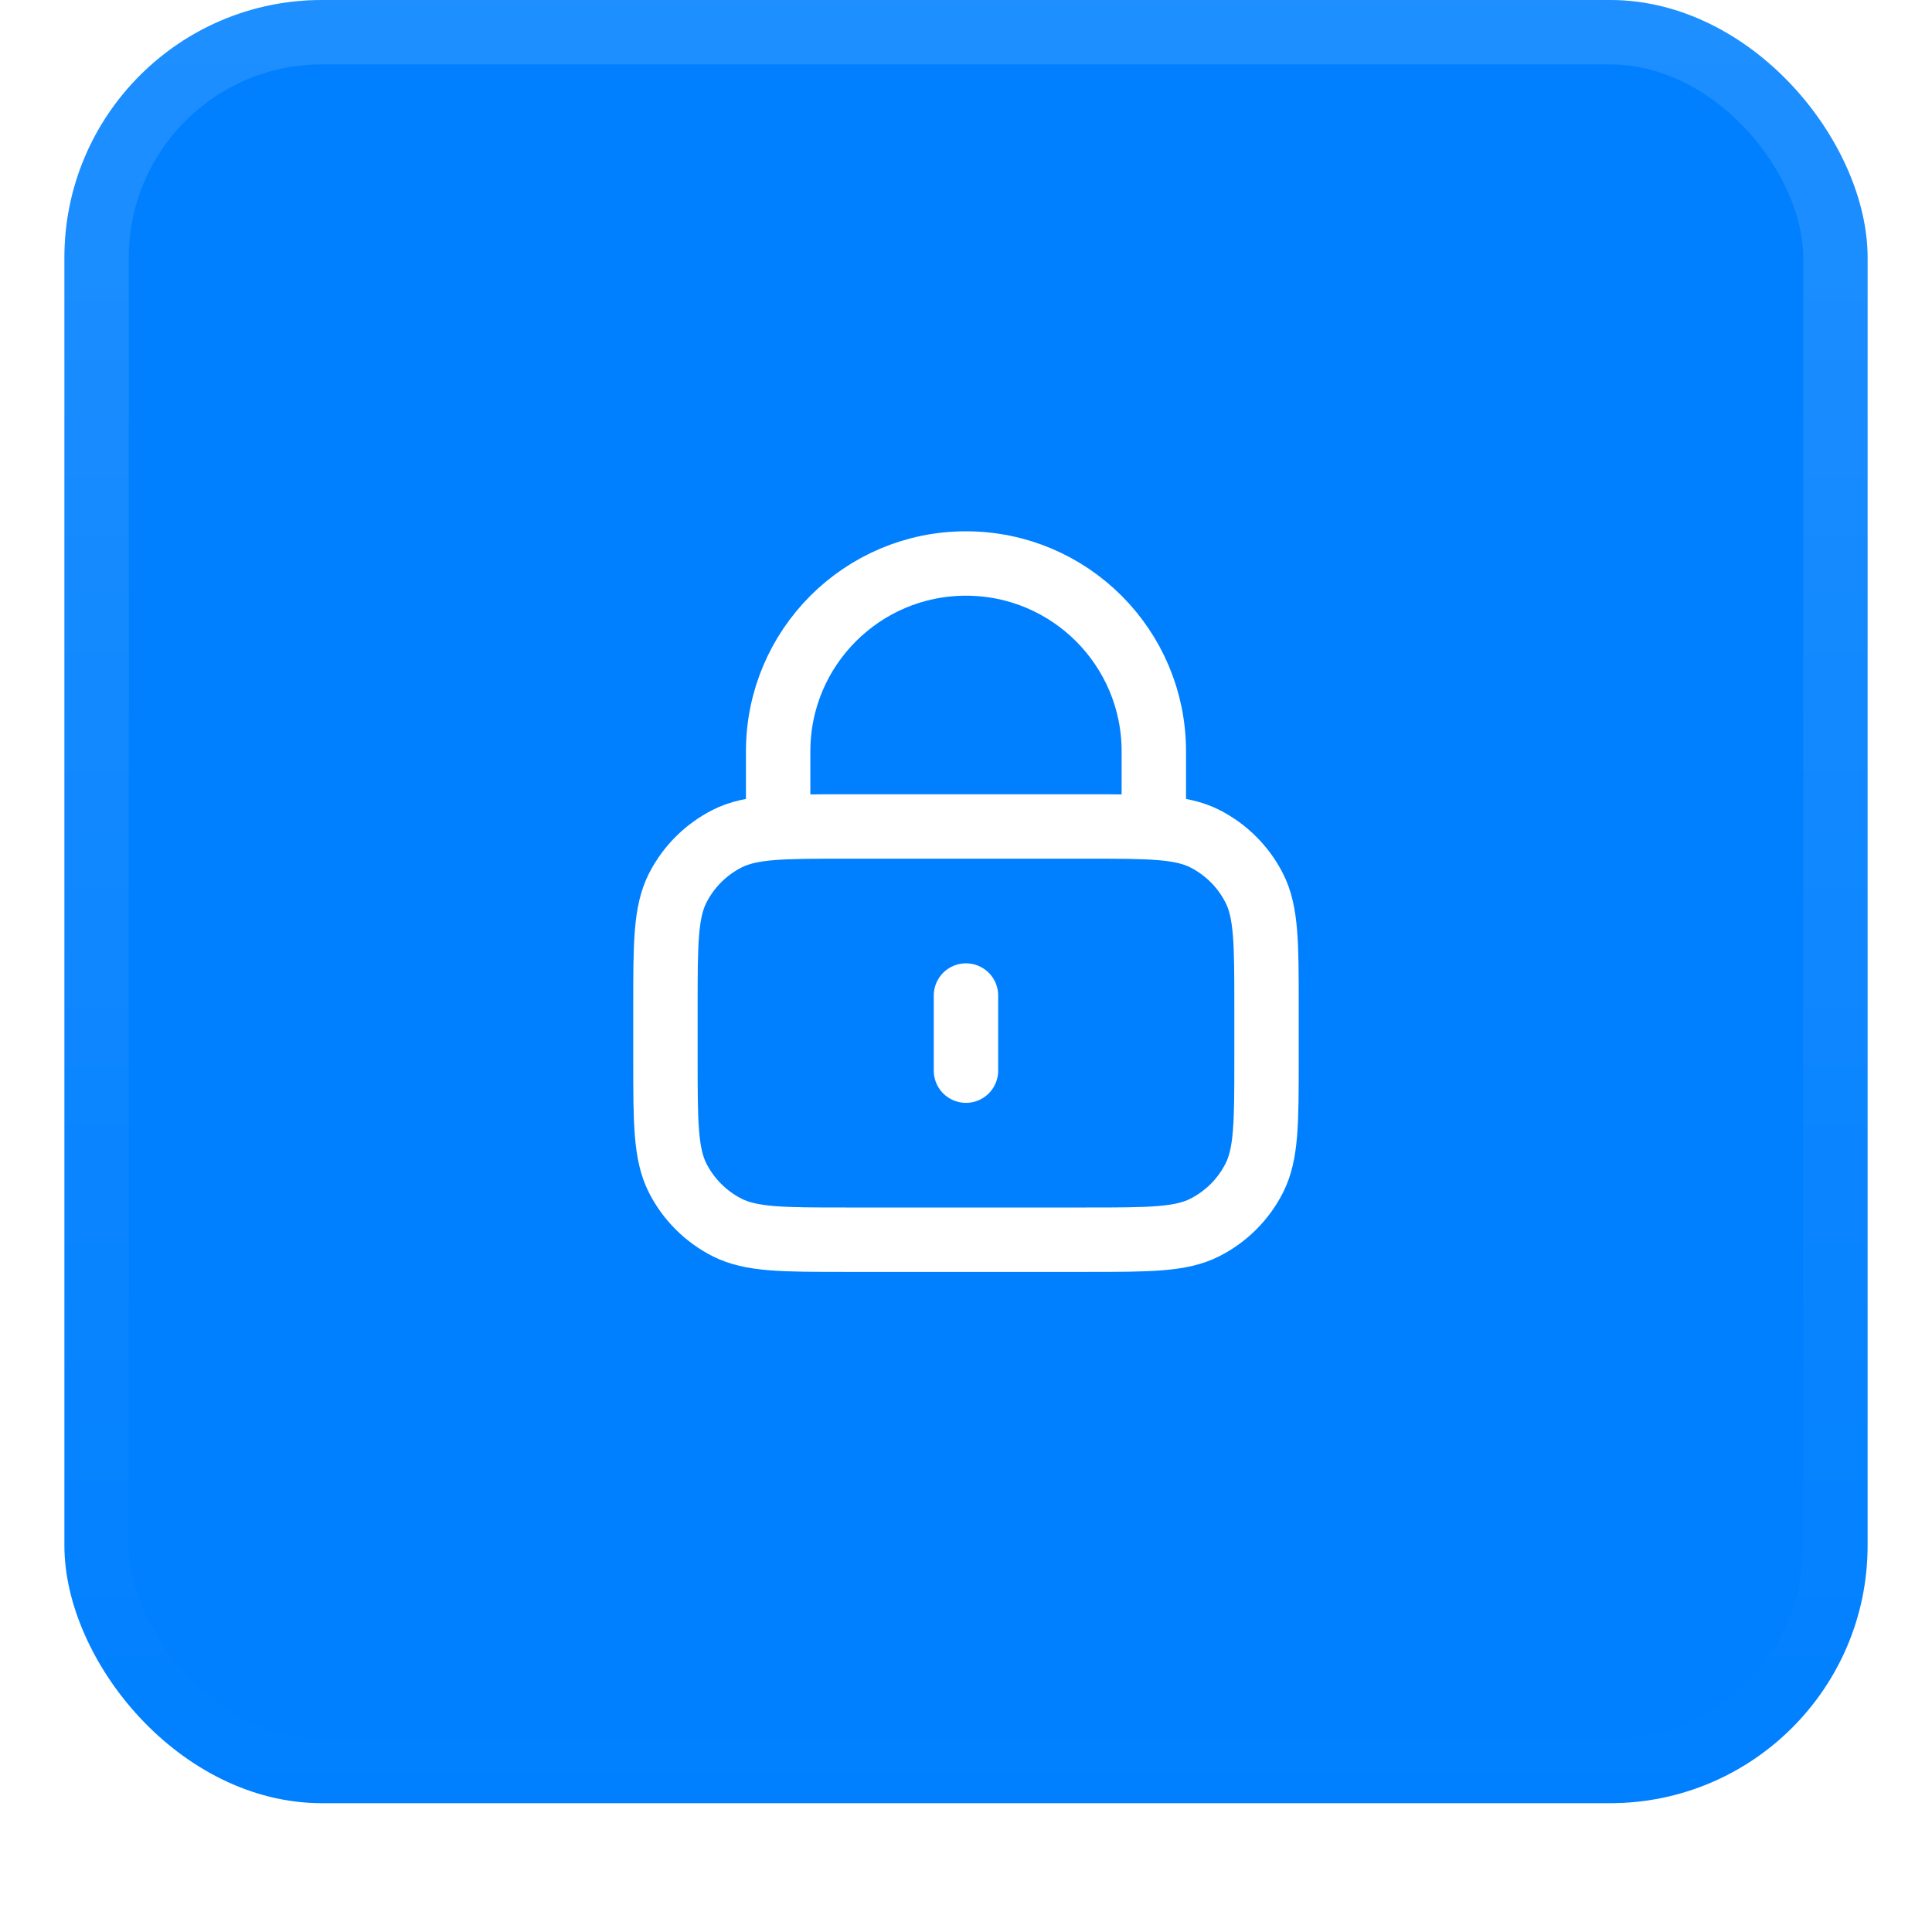 <svg width="60" height="60" viewBox="0 0 60 60" fill="none" xmlns="http://www.w3.org/2000/svg">
<g filter="url(#filter0_dii_2138_5690)">
<rect x="2" y="1" width="56" height="56" rx="8" fill="#0080FF"/>
<rect x="3" y="2" width="54" height="54" rx="7" stroke="url(#paint0_linear_2138_5690)" stroke-width="2"/>
<path d="M35.833 26.667V24.333C35.833 21.112 33.221 18.5 29.999 18.5C26.778 18.5 24.166 21.112 24.166 24.333V26.667M29.999 31.917V34.25M26.266 39.5H33.733C35.693 39.5 36.673 39.5 37.422 39.118C38.08 38.783 38.616 38.248 38.951 37.589C39.333 36.84 39.333 35.86 39.333 33.9V32.267C39.333 30.306 39.333 29.326 38.951 28.578C38.616 27.919 38.08 27.384 37.422 27.048C36.673 26.667 35.693 26.667 33.733 26.667H26.266C24.306 26.667 23.326 26.667 22.577 27.048C21.919 27.384 21.383 27.919 21.047 28.578C20.666 29.326 20.666 30.306 20.666 32.267V33.9C20.666 35.86 20.666 36.84 21.047 37.589C21.383 38.248 21.919 38.783 22.577 39.118C23.326 39.5 24.306 39.5 26.266 39.5Z" stroke="white" stroke-width="2" stroke-linecap="round" stroke-linejoin="round"/>
</g>
<defs>
<filter id="filter0_dii_2138_5690" x="0" y="0" width="60" height="60" filterUnits="userSpaceOnUse" color-interpolation-filters="sRGB">
<feFlood flood-opacity="0" result="BackgroundImageFix"/>
<feColorMatrix in="SourceAlpha" type="matrix" values="0 0 0 0 0 0 0 0 0 0 0 0 0 0 0 0 0 0 127 0" result="hardAlpha"/>
<feOffset dy="1"/>
<feGaussianBlur stdDeviation="1"/>
<feComposite in2="hardAlpha" operator="out"/>
<feColorMatrix type="matrix" values="0 0 0 0 0.063 0 0 0 0 0.094 0 0 0 0 0.157 0 0 0 0.05 0"/>
<feBlend mode="normal" in2="BackgroundImageFix" result="effect1_dropShadow_2138_5690"/>
<feBlend mode="normal" in="SourceGraphic" in2="effect1_dropShadow_2138_5690" result="shape"/>
<feColorMatrix in="SourceAlpha" type="matrix" values="0 0 0 0 0 0 0 0 0 0 0 0 0 0 0 0 0 0 127 0" result="hardAlpha"/>
<feOffset dy="-2"/>
<feComposite in2="hardAlpha" operator="arithmetic" k2="-1" k3="1"/>
<feColorMatrix type="matrix" values="0 0 0 0 0.039 0 0 0 0 0.05 0 0 0 0 0.071 0 0 0 0.05 0"/>
<feBlend mode="normal" in2="shape" result="effect2_innerShadow_2138_5690"/>
<feColorMatrix in="SourceAlpha" type="matrix" values="0 0 0 0 0 0 0 0 0 0 0 0 0 0 0 0 0 0 127 0" result="hardAlpha"/>
<feMorphology radius="1" operator="erode" in="SourceAlpha" result="effect3_innerShadow_2138_5690"/>
<feOffset/>
<feComposite in2="hardAlpha" operator="arithmetic" k2="-1" k3="1"/>
<feColorMatrix type="matrix" values="0 0 0 0 0.039 0 0 0 0 0.05 0 0 0 0 0.071 0 0 0 0.18 0"/>
<feBlend mode="normal" in2="effect2_innerShadow_2138_5690" result="effect3_innerShadow_2138_5690"/>
</filter>
<linearGradient id="paint0_linear_2138_5690" x1="30" y1="1" x2="30" y2="57" gradientUnits="userSpaceOnUse">
<stop stop-color="white" stop-opacity="0.12"/>
<stop offset="1" stop-color="white" stop-opacity="0"/>
</linearGradient>
</defs>
</svg>
